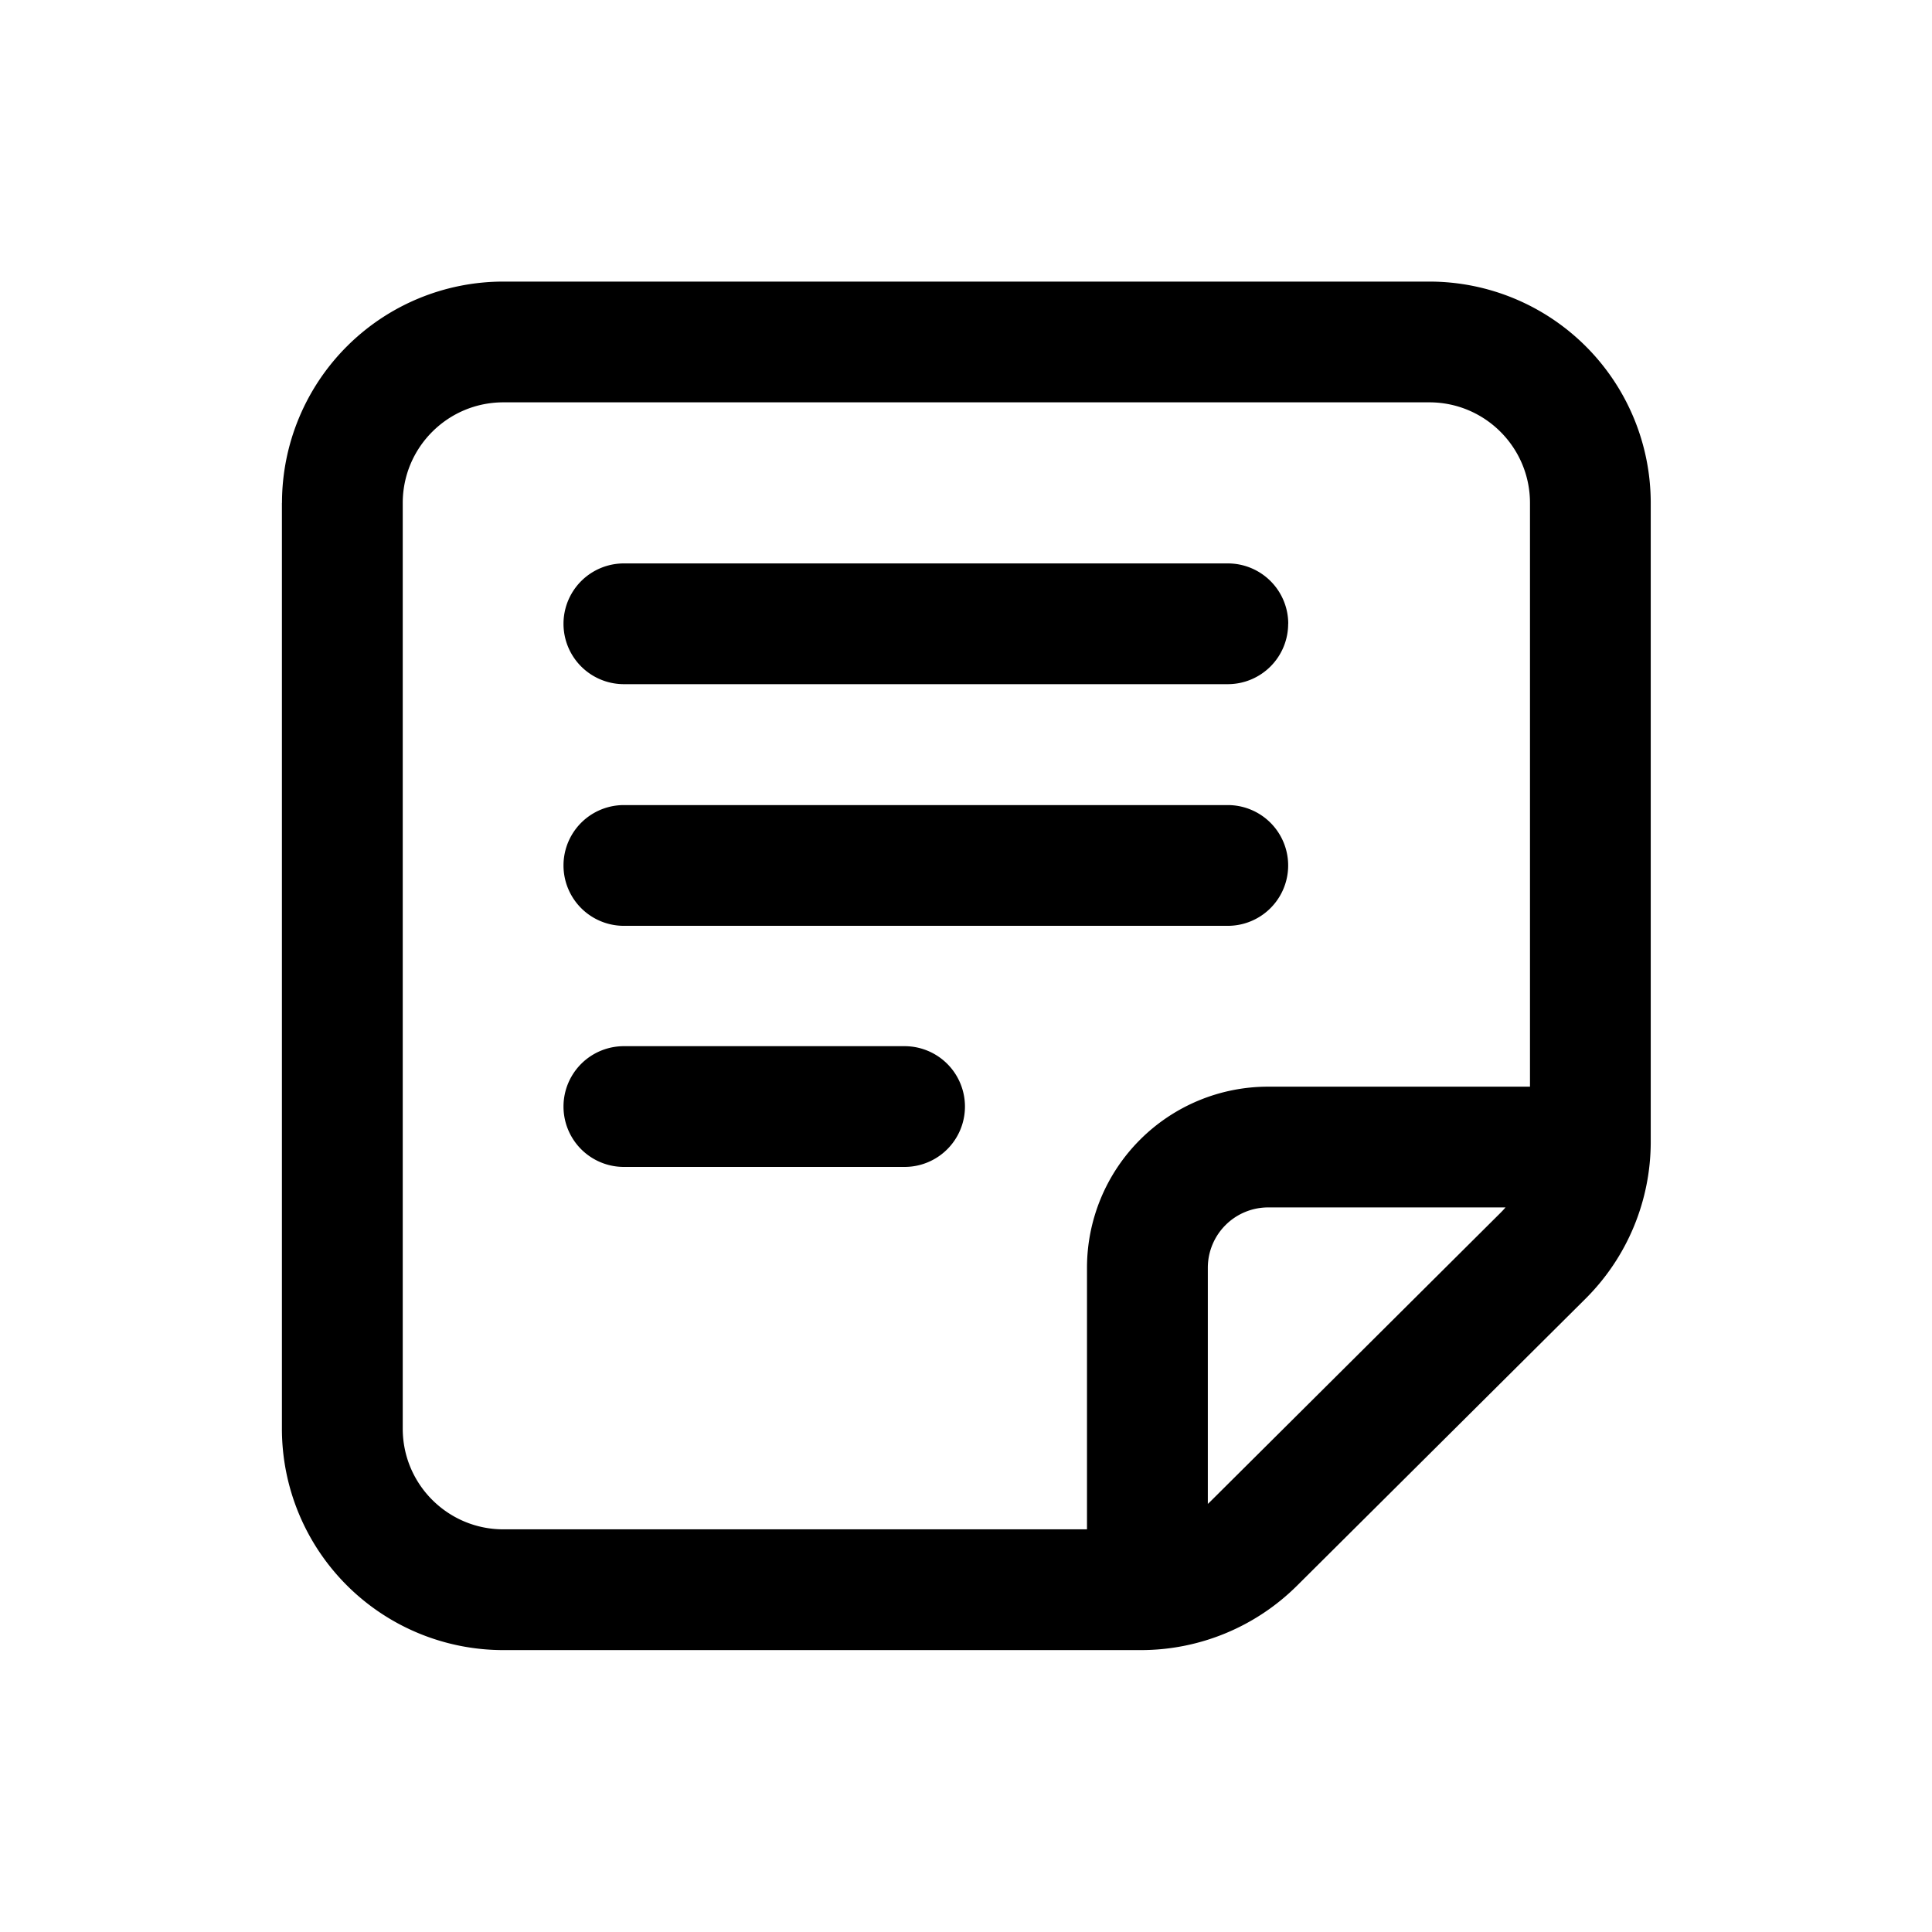 <svg xmlns="http://www.w3.org/2000/svg" width="24" height="24" fill="currentColor" viewBox="0 0 24 24">
  <path fill="#000" fill-rule="evenodd" d="M3.503 6.248a2.75 2.75 0 0 1 2.75-2.75h11.503a2.75 2.75 0 0 1 2.75 2.75v7.935a2.75 2.75 0 0 1-.81 1.95l-3.584 3.565a2.75 2.75 0 0 1-1.94.8h-7.92a2.75 2.75 0 0 1-2.75-2.75v-11.5Zm2.75-1.25c-.69 0-1.25.56-1.25 1.25v11.5c0 .69.56 1.25 1.25 1.25h7.25v-3.249a2.25 2.25 0 0 1 2.25-2.25h3.253V6.248c0-.69-.56-1.25-1.25-1.25H6.253Zm8.801 13.636a1.263 1.263 0 0 1-.05.048v-2.933a.75.75 0 0 1 .75-.75h2.948c-.02.024-.042.047-.065.07l-3.583 3.565Zm.198-7.133a.75.75 0 1 0 0-1.5H7.75a.75.75 0 0 0 0 1.5h7.503Zm.75-3.752a.75.75 0 0 1-.75.75H7.75a.75.75 0 1 1 0-1.5h7.503a.75.75 0 0 1 .75.75Zm-4.765 6.747a.75.75 0 0 0 0-1.5H7.75a.75.75 0 0 0 0 1.5h3.488Z" clip-rule="evenodd"/>
</svg>
